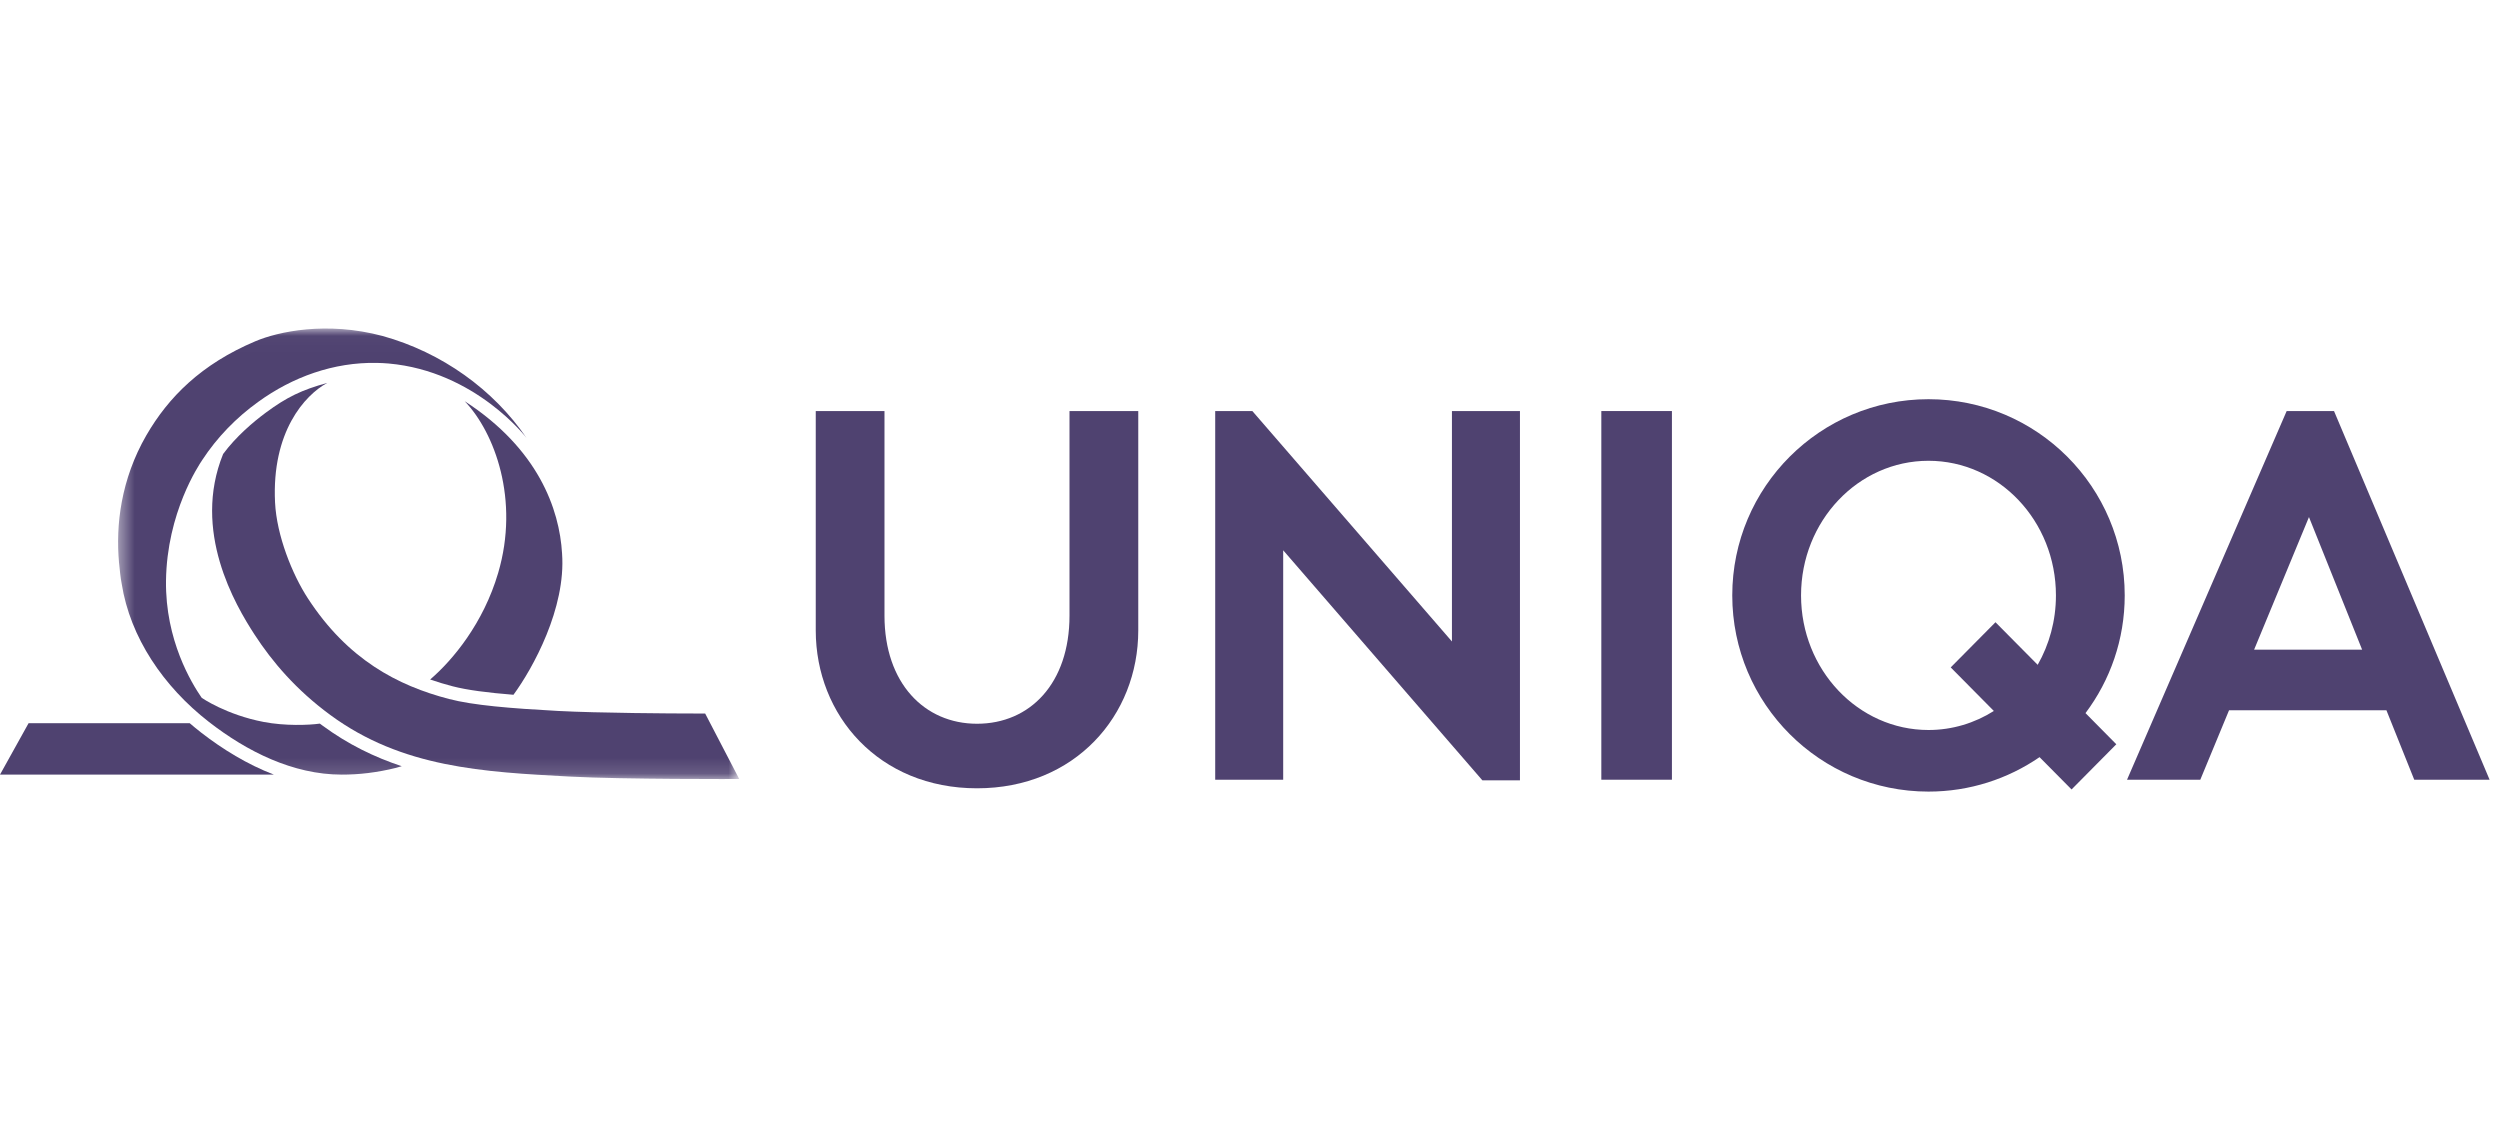 <?xml version="1.0" encoding="UTF-8"?>
<svg width="160px" height="72px" viewBox="0 0 160 72" version="1.1" xmlns="http://www.w3.org/2000/svg" xmlns:xlink="http://www.w3.org/1999/xlink">
    <!-- Generator: Sketch 49.2 (51160) - http://www.bohemiancoding.com/sketch -->
    <title>customer/uniqa</title>
    <desc>Created with Sketch.</desc>
    <defs>
        <polygon id="path-1" points="0.435 0.025 40.189 0.025 40.189 28.859 0.435 28.859"></polygon>
    </defs>
    <g id="customer/uniqa" stroke="none" stroke-width="1" fill="none" fill-rule="evenodd">
        <g id="uniqa" transform="translate(0, 21)">
            <path d="M17.528,28.575 L0,28.575 L1.829,25.285 L12.143,25.285 C12.377,25.488 12.616,25.684 12.862,25.876 C14.249,26.952 15.824,27.922 17.528,28.575" id="Fill-1" fill="#4F4270"></path>
            <g id="Group-5" transform="translate(7.122, 0)">
                <mask id="mask-2" fill="white">
                    <use xlink:href="#path-1"></use>
                </mask>
                <g id="Clip-3"></g>
                <path d="M14.017,24.758 C11.821,23.145 10.302,21.352 9.178,19.626 C7.918,17.691 5.16,12.983 7.157,8.057 C7.982,6.939 9.081,6.009 9.889,5.41 C11.235,4.413 12.195,3.953 13.821,3.506 C12.375,4.293 10.261,6.64 10.481,11.155 C10.584,13.274 11.581,15.759 12.582,17.295 C15.127,21.208 18.326,22.88 21.62,23.736 C23.162,24.139 25.539,24.335 28.605,24.501 C31.089,24.635 36.175,24.667 37.063,24.663 L38.01,24.668 L40.189,28.857 C40.189,28.857 32.798,28.886 29.363,28.702 C23.798,28.405 18.618,28.141 14.017,24.758" id="Fill-2" fill="#4F4270" mask="url(#mask-2)"></path>
                <path d="M18.224,28.142 C17.018,28.443 15.833,28.58 14.746,28.577 C11.622,28.571 8.68,27.092 6.251,25.204 C3.336,22.941 1.205,19.789 0.666,16.359 C0.588,15.961 0.551,15.556 0.494,14.989 C0.278,12.64 0.611,9.687 2.244,6.861 C3.655,4.42 5.759,2.303 9.225,0.839 C10.671,0.227 13.777,-0.459 17.372,0.505 C21.151,1.556 24.453,3.924 26.576,7.03 C26.576,7.03 23.319,2.756 17.745,2.264 C17.492,2.243 17.24,2.229 16.988,2.226 C14.232,2.171 11.597,3.128 9.402,4.721 C8.002,5.725 6.77,6.991 5.817,8.448 C5.608,8.768 3.559,11.796 3.502,16.174 C3.454,19.982 5.144,22.723 5.779,23.649 C5.794,23.673 7.367,24.746 9.747,25.204 C11.123,25.469 12.653,25.41 13.348,25.311 C13.405,25.355 13.464,25.399 13.524,25.441 C15.152,26.639 16.846,27.461 18.589,28.037 L18.224,28.142" id="Fill-4" fill="#4F4270" mask="url(#mask-2)"></path>
            </g>
            <path d="M35.972,14.425 C36.228,17.925 34.105,21.769 32.862,23.466 C31.207,23.333 29.898,23.165 28.951,22.918 C28.474,22.793 27.999,22.651 27.53,22.488 C28.978,21.244 30.934,18.896 31.883,15.667 C33.258,10.998 31.668,6.694 29.741,4.677 C34.441,7.724 35.808,11.585 35.972,14.425" id="Fill-6" fill="#4F4270"></path>
            <path d="M52.208,5.307 L56.607,5.307 L56.607,18.402 C56.607,22.727 59.168,25.32 62.529,25.32 C65.926,25.32 68.448,22.727 68.448,18.402 L68.448,5.307 L72.849,5.307 L72.849,19.344 C72.849,24.793 68.801,29.451 62.529,29.451 C56.256,29.451 52.208,24.793 52.208,19.344 L52.208,5.307" id="Fill-7" fill="#4F4270"></path>
            <polyline id="Fill-8" fill="#4F4270" points="97.277 28.942 97.277 5.307 92.924 5.307 92.924 20.055 80.15 5.307 77.773 5.307 77.773 28.902 82.124 28.902 82.124 14.218 94.873 28.942 97.277 28.942"></polyline>
            <polygon id="Fill-9" fill="#4F4270" points="102.485 28.902 107.003 28.902 107.003 5.307 102.485 5.307"></polygon>
            <path d="M123.423,25.72 C118.919,25.72 115.267,21.863 115.267,17.105 C115.267,12.346 118.919,8.49 123.423,8.49 C127.929,8.49 131.58,12.346 131.58,17.105 C131.58,18.731 131.152,20.251 130.412,21.549 L127.711,18.823 L124.846,21.714 L127.606,24.502 C126.382,25.274 124.953,25.72 123.423,25.72 Z M135.982,17.105 C135.982,10.17 130.361,4.549 123.423,4.549 C116.487,4.549 110.865,10.17 110.865,17.105 C110.865,24.039 116.487,29.662 123.423,29.662 C126.063,29.662 128.509,28.845 130.531,27.457 L132.58,29.525 L135.444,26.633 L133.472,24.639 C135.048,22.541 135.982,19.933 135.982,17.105 Z" id="Fill-10" fill="#4F4270"></path>
            <path d="M144.263,20.579 L147.774,12.092 L151.176,20.579 L144.263,20.579 Z M154.512,28.902 L159.334,28.902 L149.377,5.307 L146.347,5.307 L136.13,28.902 L140.819,28.902 L142.658,24.459 L152.732,24.459 L154.512,28.902 Z" id="Fill-11" fill="#4F4270"></path>
        </g>
    </g>
</svg>